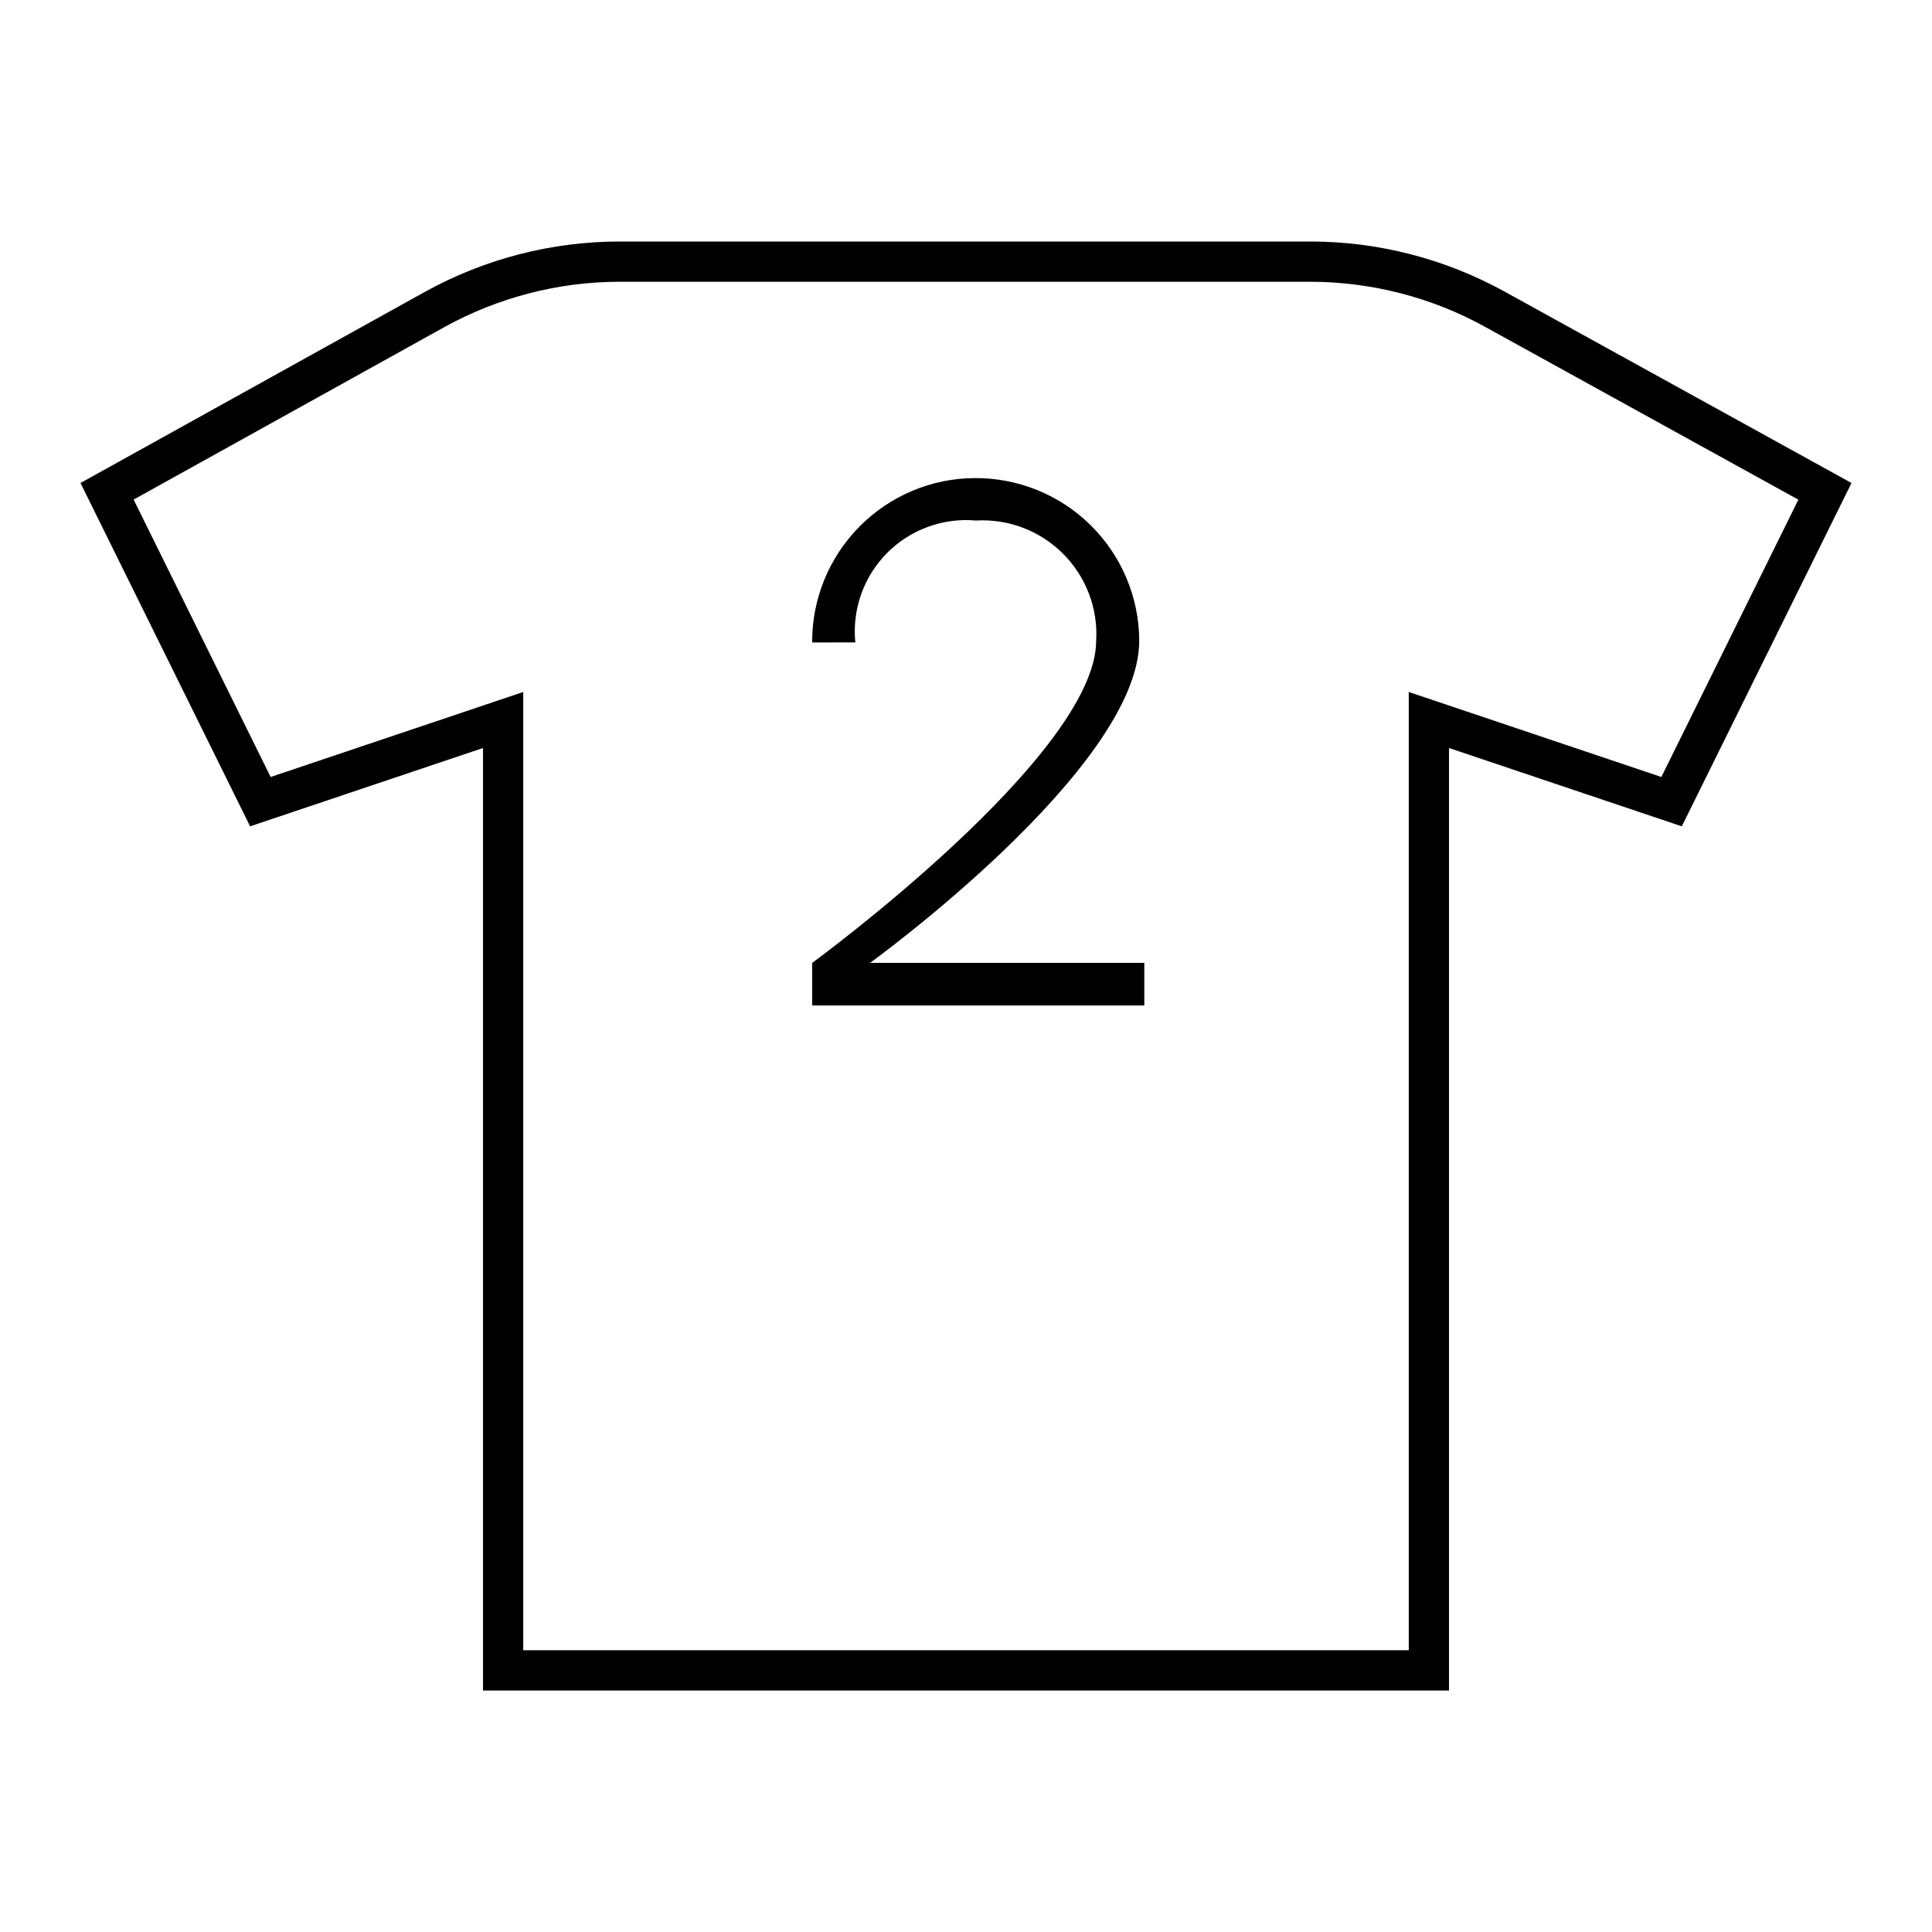 <svg width="24" height="24" viewBox="0 0 24 24" fill="none" xmlns="http://www.w3.org/2000/svg">
<path d="M18.69 3.622C17.95 3.214 17.119 3 16.275 3H7.701C6.852 3 6.017 3.216 5.274 3.628L1 6L3.107 10.265L6 9.292V21H18V9.292L20.892 10.265L23 6L18.69 3.622ZM20.638 9.652L18.16 8.818L17.5 8.596V20.5H6.5V8.596L5.841 8.818L3.362 9.652L1.66 6.206L5.517 4.065C6.185 3.695 6.937 3.5 7.701 3.5H16.275C17.035 3.501 17.783 3.693 18.448 4.06L22.34 6.207L20.638 9.652ZM14.152 7.959C14.15 7.42 13.933 6.905 13.55 6.526C13.167 6.147 12.649 5.936 12.11 5.939C11.571 5.941 11.056 6.158 10.677 6.541C10.298 6.924 10.086 7.442 10.089 7.981L10.625 7.98C10.605 7.778 10.63 7.573 10.698 7.381C10.766 7.19 10.875 7.015 11.018 6.871C11.161 6.726 11.335 6.615 11.526 6.545C11.717 6.475 11.921 6.448 12.123 6.466C12.323 6.455 12.522 6.485 12.708 6.556C12.895 6.627 13.064 6.737 13.205 6.878C13.346 7.019 13.456 7.188 13.527 7.375C13.598 7.561 13.629 7.76 13.617 7.959C13.617 9.38 10.089 11.962 10.089 11.962V12.49H14.215V11.961H10.809C10.809 11.961 14.152 9.541 14.152 7.959Z" fill="black"/>
</svg>
